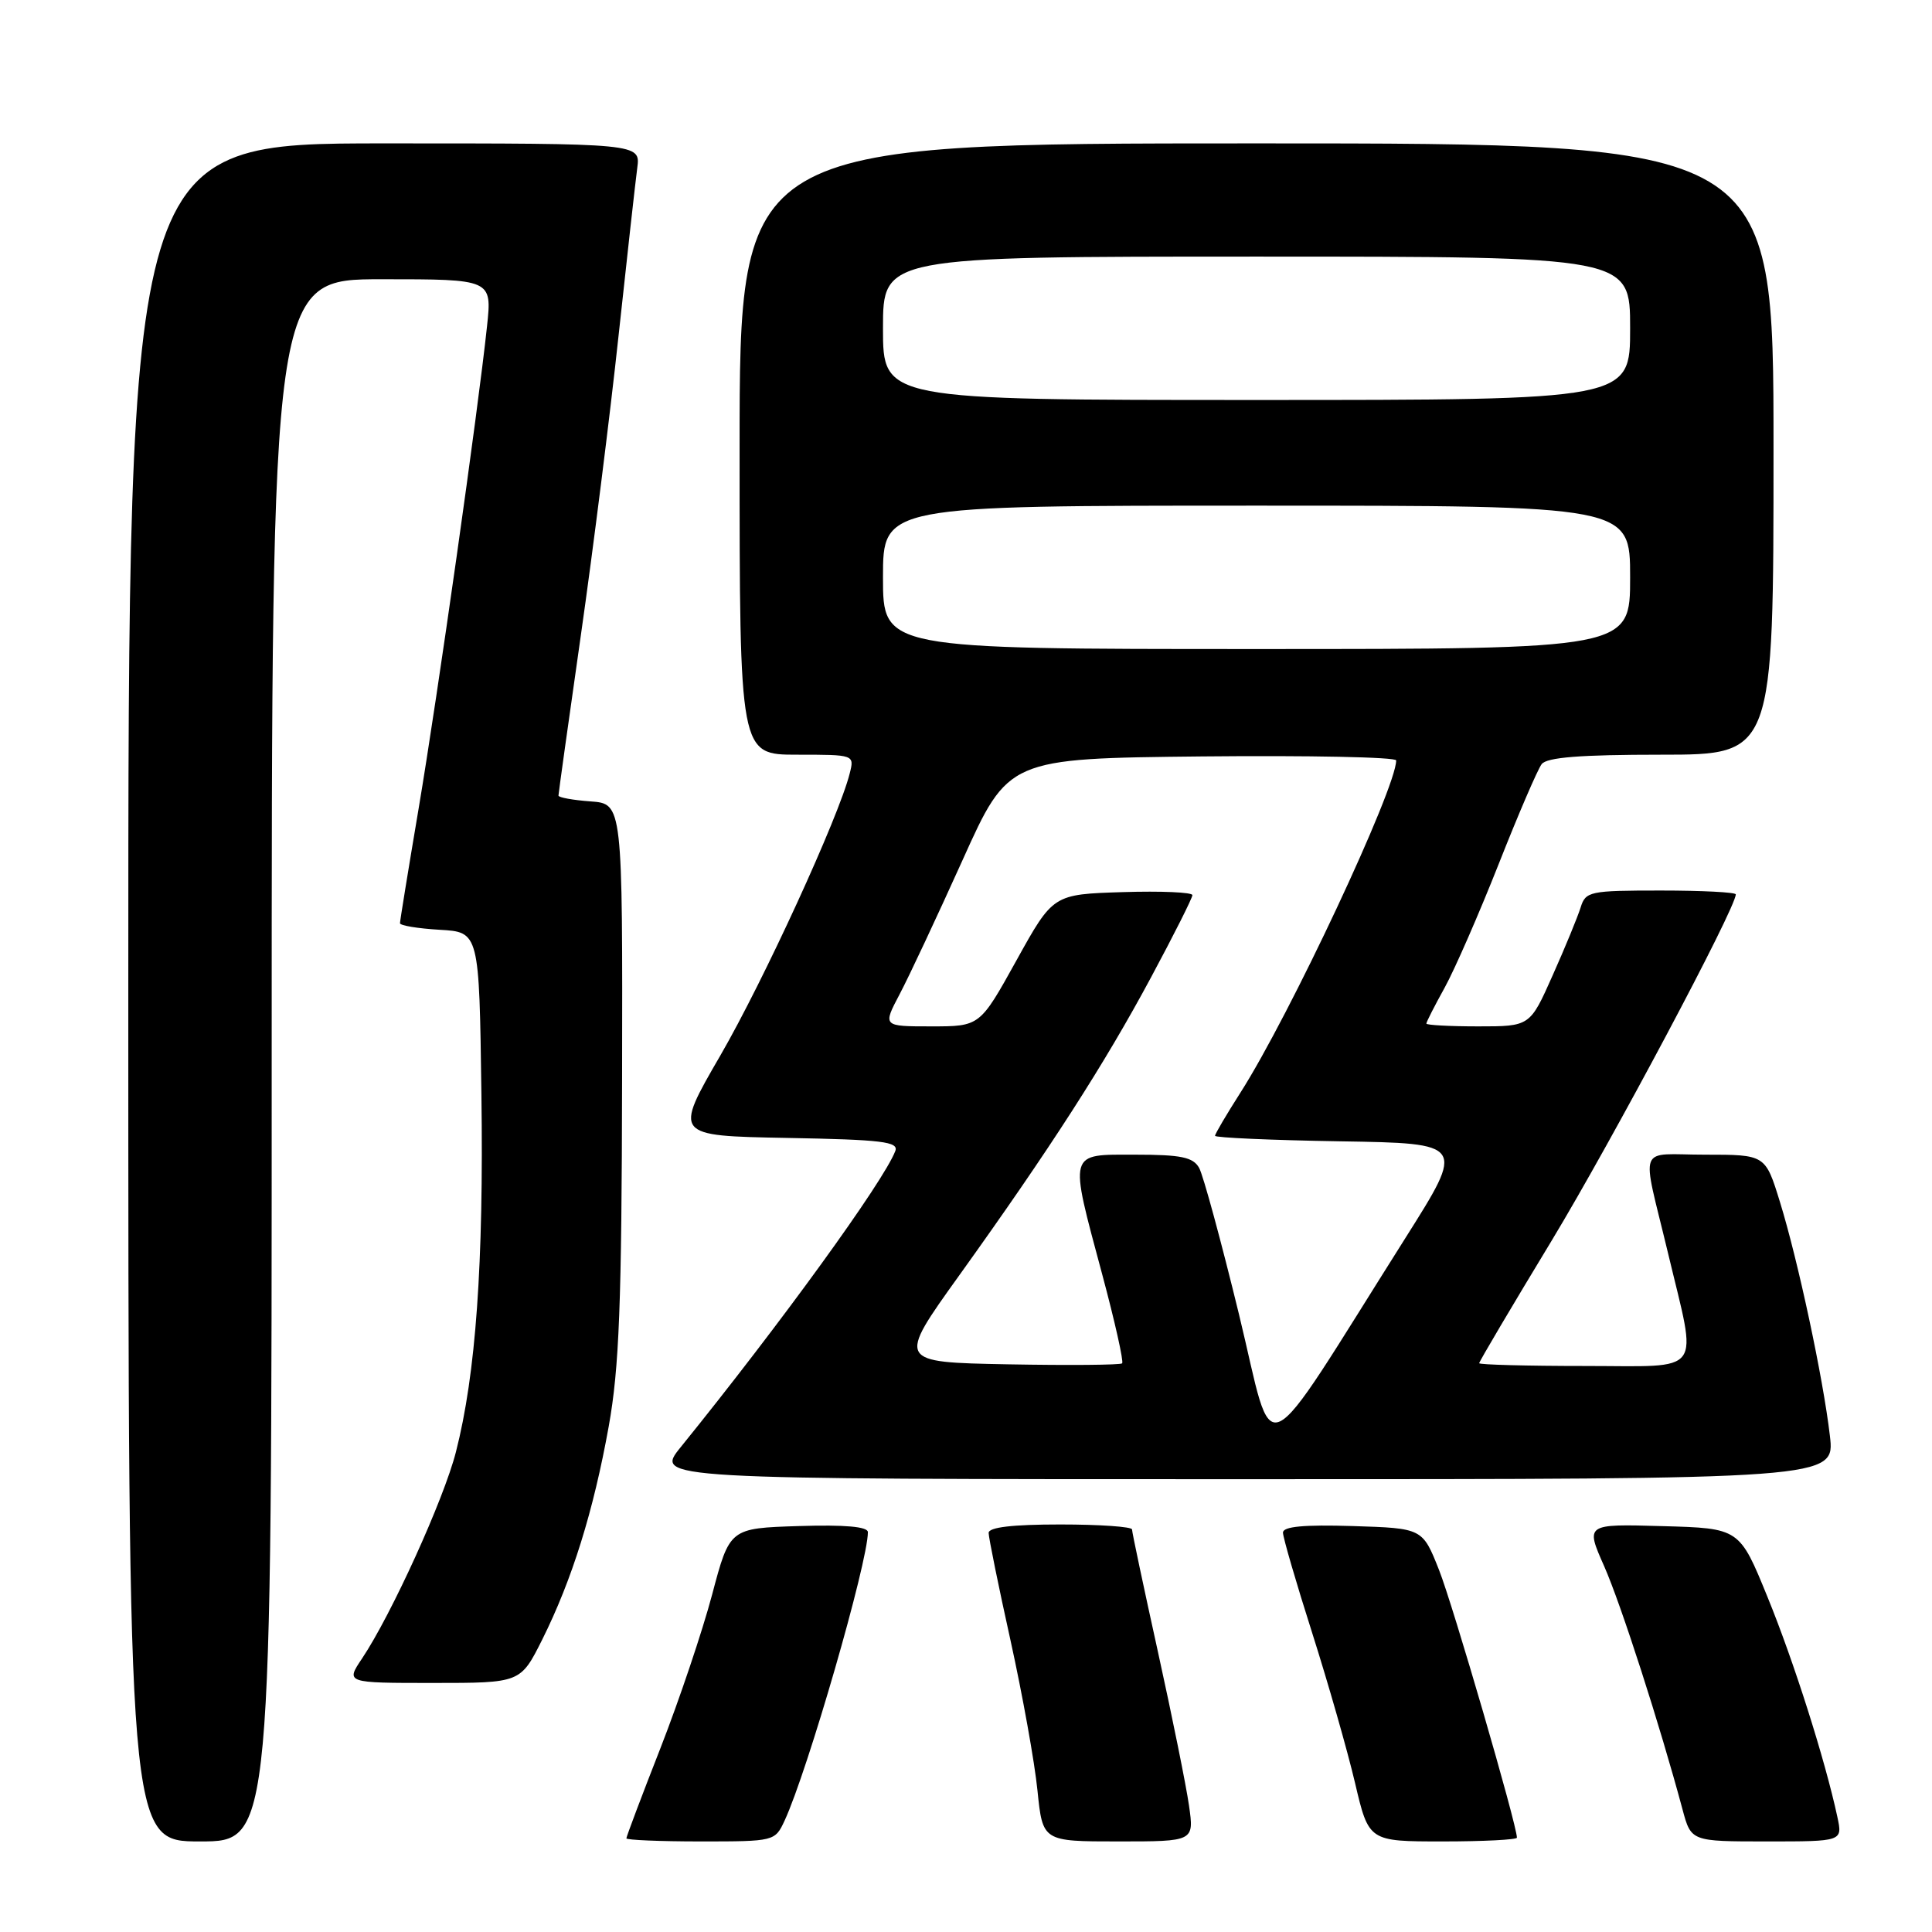 <?xml version="1.0" encoding="UTF-8" standalone="no"?>
<!DOCTYPE svg PUBLIC "-//W3C//DTD SVG 1.1//EN" "http://www.w3.org/Graphics/SVG/1.1/DTD/svg11.dtd" >
<svg xmlns="http://www.w3.org/2000/svg" xmlns:xlink="http://www.w3.org/1999/xlink" version="1.1" viewBox="0 0 256 256">
 <g >
 <path fill="currentColor"
d=" M 36.00 140.50 C 36.00 37.00 36.00 37.00 50.60 37.00 C 65.20 37.00 65.20 37.00 64.53 43.25 C 63.35 54.40 58.00 92.12 55.47 107.14 C 54.11 115.19 53.00 122.02 53.00 122.33 C 53.00 122.64 55.36 123.03 58.25 123.20 C 63.50 123.50 63.50 123.50 63.79 145.00 C 64.10 167.45 63.05 182.10 60.41 192.40 C 58.81 198.67 51.85 213.97 47.98 219.75 C 45.80 223.00 45.80 223.00 57.39 223.00 C 68.97 223.00 68.97 223.00 71.85 217.25 C 75.80 209.33 78.64 200.23 80.66 189.00 C 82.05 181.25 82.38 172.78 82.43 143.00 C 82.50 106.50 82.50 106.50 78.25 106.19 C 75.91 106.02 74.00 105.67 74.00 105.42 C 74.00 105.16 75.33 95.62 76.96 84.22 C 78.59 72.83 80.84 54.95 81.96 44.50 C 83.09 34.05 84.20 24.04 84.44 22.25 C 84.87 19.00 84.87 19.00 50.94 19.00 C 17.00 19.00 17.00 19.00 17.00 131.50 C 17.00 244.00 17.00 244.00 26.50 244.00 C 36.00 244.00 36.00 244.00 36.00 140.50 Z  M 103.96 241.25 C 107.00 234.70 115.00 207.01 115.00 203.02 C 115.00 202.29 111.99 202.02 105.85 202.21 C 96.69 202.50 96.69 202.50 94.36 211.29 C 93.08 216.12 90.00 225.27 87.52 231.62 C 85.03 237.97 83.00 243.36 83.00 243.59 C 83.00 243.81 87.43 244.00 92.84 244.00 C 102.60 244.00 102.69 243.98 103.96 241.25 Z  M 157.55 239.25 C 157.18 236.64 155.33 227.49 153.44 218.91 C 151.55 210.34 150.00 203.03 150.00 202.66 C 150.00 202.30 145.72 202.00 140.50 202.00 C 134.15 202.00 131.00 202.37 131.00 203.12 C 131.00 203.74 132.30 210.15 133.90 217.37 C 135.49 224.59 137.10 233.54 137.47 237.25 C 138.16 244.00 138.16 244.00 148.19 244.00 C 158.23 244.00 158.23 244.00 157.55 239.25 Z  M 201.00 243.50 C 201.00 241.83 192.50 212.61 190.68 208.03 C 188.49 202.50 188.49 202.50 179.25 202.21 C 172.76 202.01 170.00 202.27 170.00 203.08 C 170.00 203.71 171.74 209.69 173.87 216.37 C 175.99 223.04 178.55 231.99 179.55 236.25 C 181.37 244.00 181.37 244.00 191.18 244.00 C 196.58 244.00 201.00 243.77 201.00 243.50 Z  M 243.46 240.75 C 241.84 233.20 237.67 220.08 234.20 211.60 C 230.49 202.50 230.49 202.50 220.28 202.22 C 210.08 201.93 210.08 201.93 212.56 207.53 C 214.79 212.58 219.96 228.63 222.94 239.75 C 224.08 244.00 224.08 244.00 234.12 244.00 C 244.16 244.00 244.16 244.00 243.46 240.75 Z  M 242.47 190.25 C 241.58 182.61 238.25 167.03 235.85 159.26 C 233.92 153.00 233.92 153.00 225.94 153.00 C 216.83 153.00 217.48 151.26 221.01 166.00 C 224.93 182.44 225.99 181.00 210.05 181.00 C 202.32 181.00 196.00 180.83 196.00 180.63 C 196.00 180.42 200.32 173.11 205.61 164.38 C 213.59 151.17 230.00 120.33 230.00 118.51 C 230.00 118.23 225.53 118.00 220.07 118.00 C 210.64 118.00 210.10 118.11 209.44 120.25 C 209.05 121.49 207.39 125.54 205.73 129.25 C 202.73 136.00 202.73 136.00 195.87 136.00 C 192.09 136.00 189.00 135.83 189.00 135.63 C 189.00 135.42 190.09 133.28 191.42 130.88 C 192.75 128.47 195.97 121.10 198.58 114.50 C 201.18 107.90 203.75 101.94 204.28 101.25 C 204.97 100.35 209.40 100.00 220.12 100.00 C 235.00 100.00 235.00 100.00 235.00 59.50 C 235.00 19.00 235.00 19.00 166.50 19.00 C 98.00 19.00 98.00 19.00 98.00 59.50 C 98.00 100.00 98.00 100.00 105.61 100.00 C 113.22 100.00 113.22 100.00 112.59 102.49 C 111.15 108.24 101.19 129.94 95.46 139.84 C 89.28 150.50 89.28 150.50 104.24 150.78 C 116.91 151.01 119.11 151.28 118.63 152.52 C 117.08 156.57 103.37 175.48 90.20 191.75 C 86.76 196.00 86.76 196.00 164.95 196.00 C 243.14 196.00 243.14 196.00 242.47 190.25 Z  M 164.18 174.19 C 161.81 164.46 159.43 155.71 158.89 154.75 C 158.09 153.33 156.50 153.00 150.45 153.00 C 141.46 153.00 141.63 152.38 146.05 168.87 C 147.73 175.12 148.91 180.42 148.69 180.65 C 148.46 180.87 141.66 180.93 133.57 180.78 C 118.85 180.50 118.85 180.50 127.10 169.00 C 139.17 152.17 146.35 141.00 152.52 129.50 C 155.54 123.88 158.00 118.98 158.00 118.61 C 158.00 118.23 153.85 118.05 148.77 118.21 C 139.54 118.50 139.54 118.50 134.69 127.25 C 129.84 136.00 129.84 136.00 123.40 136.00 C 116.96 136.00 116.96 136.00 119.20 131.75 C 120.44 129.41 124.18 121.42 127.53 114.00 C 133.61 100.50 133.61 100.50 159.31 100.23 C 173.44 100.09 185.00 100.32 185.00 100.76 C 185.00 104.46 170.88 134.58 164.37 144.77 C 162.52 147.67 161.00 150.24 161.00 150.50 C 161.00 150.75 168.46 151.08 177.57 151.23 C 194.14 151.50 194.14 151.50 186.25 164.00 C 166.45 195.35 169.03 194.16 164.18 174.19 Z  M 117.00 76.50 C 117.00 67.00 117.00 67.00 166.50 67.00 C 216.00 67.00 216.00 67.00 216.00 76.50 C 216.00 86.00 216.00 86.00 166.50 86.00 C 117.00 86.00 117.00 86.00 117.00 76.50 Z  M 117.00 43.50 C 117.00 34.00 117.00 34.00 166.50 34.00 C 216.00 34.00 216.00 34.00 216.00 43.50 C 216.00 53.00 216.00 53.00 166.50 53.00 C 117.00 53.00 117.00 53.00 117.00 43.50 Z "/>
</g>
</svg>
